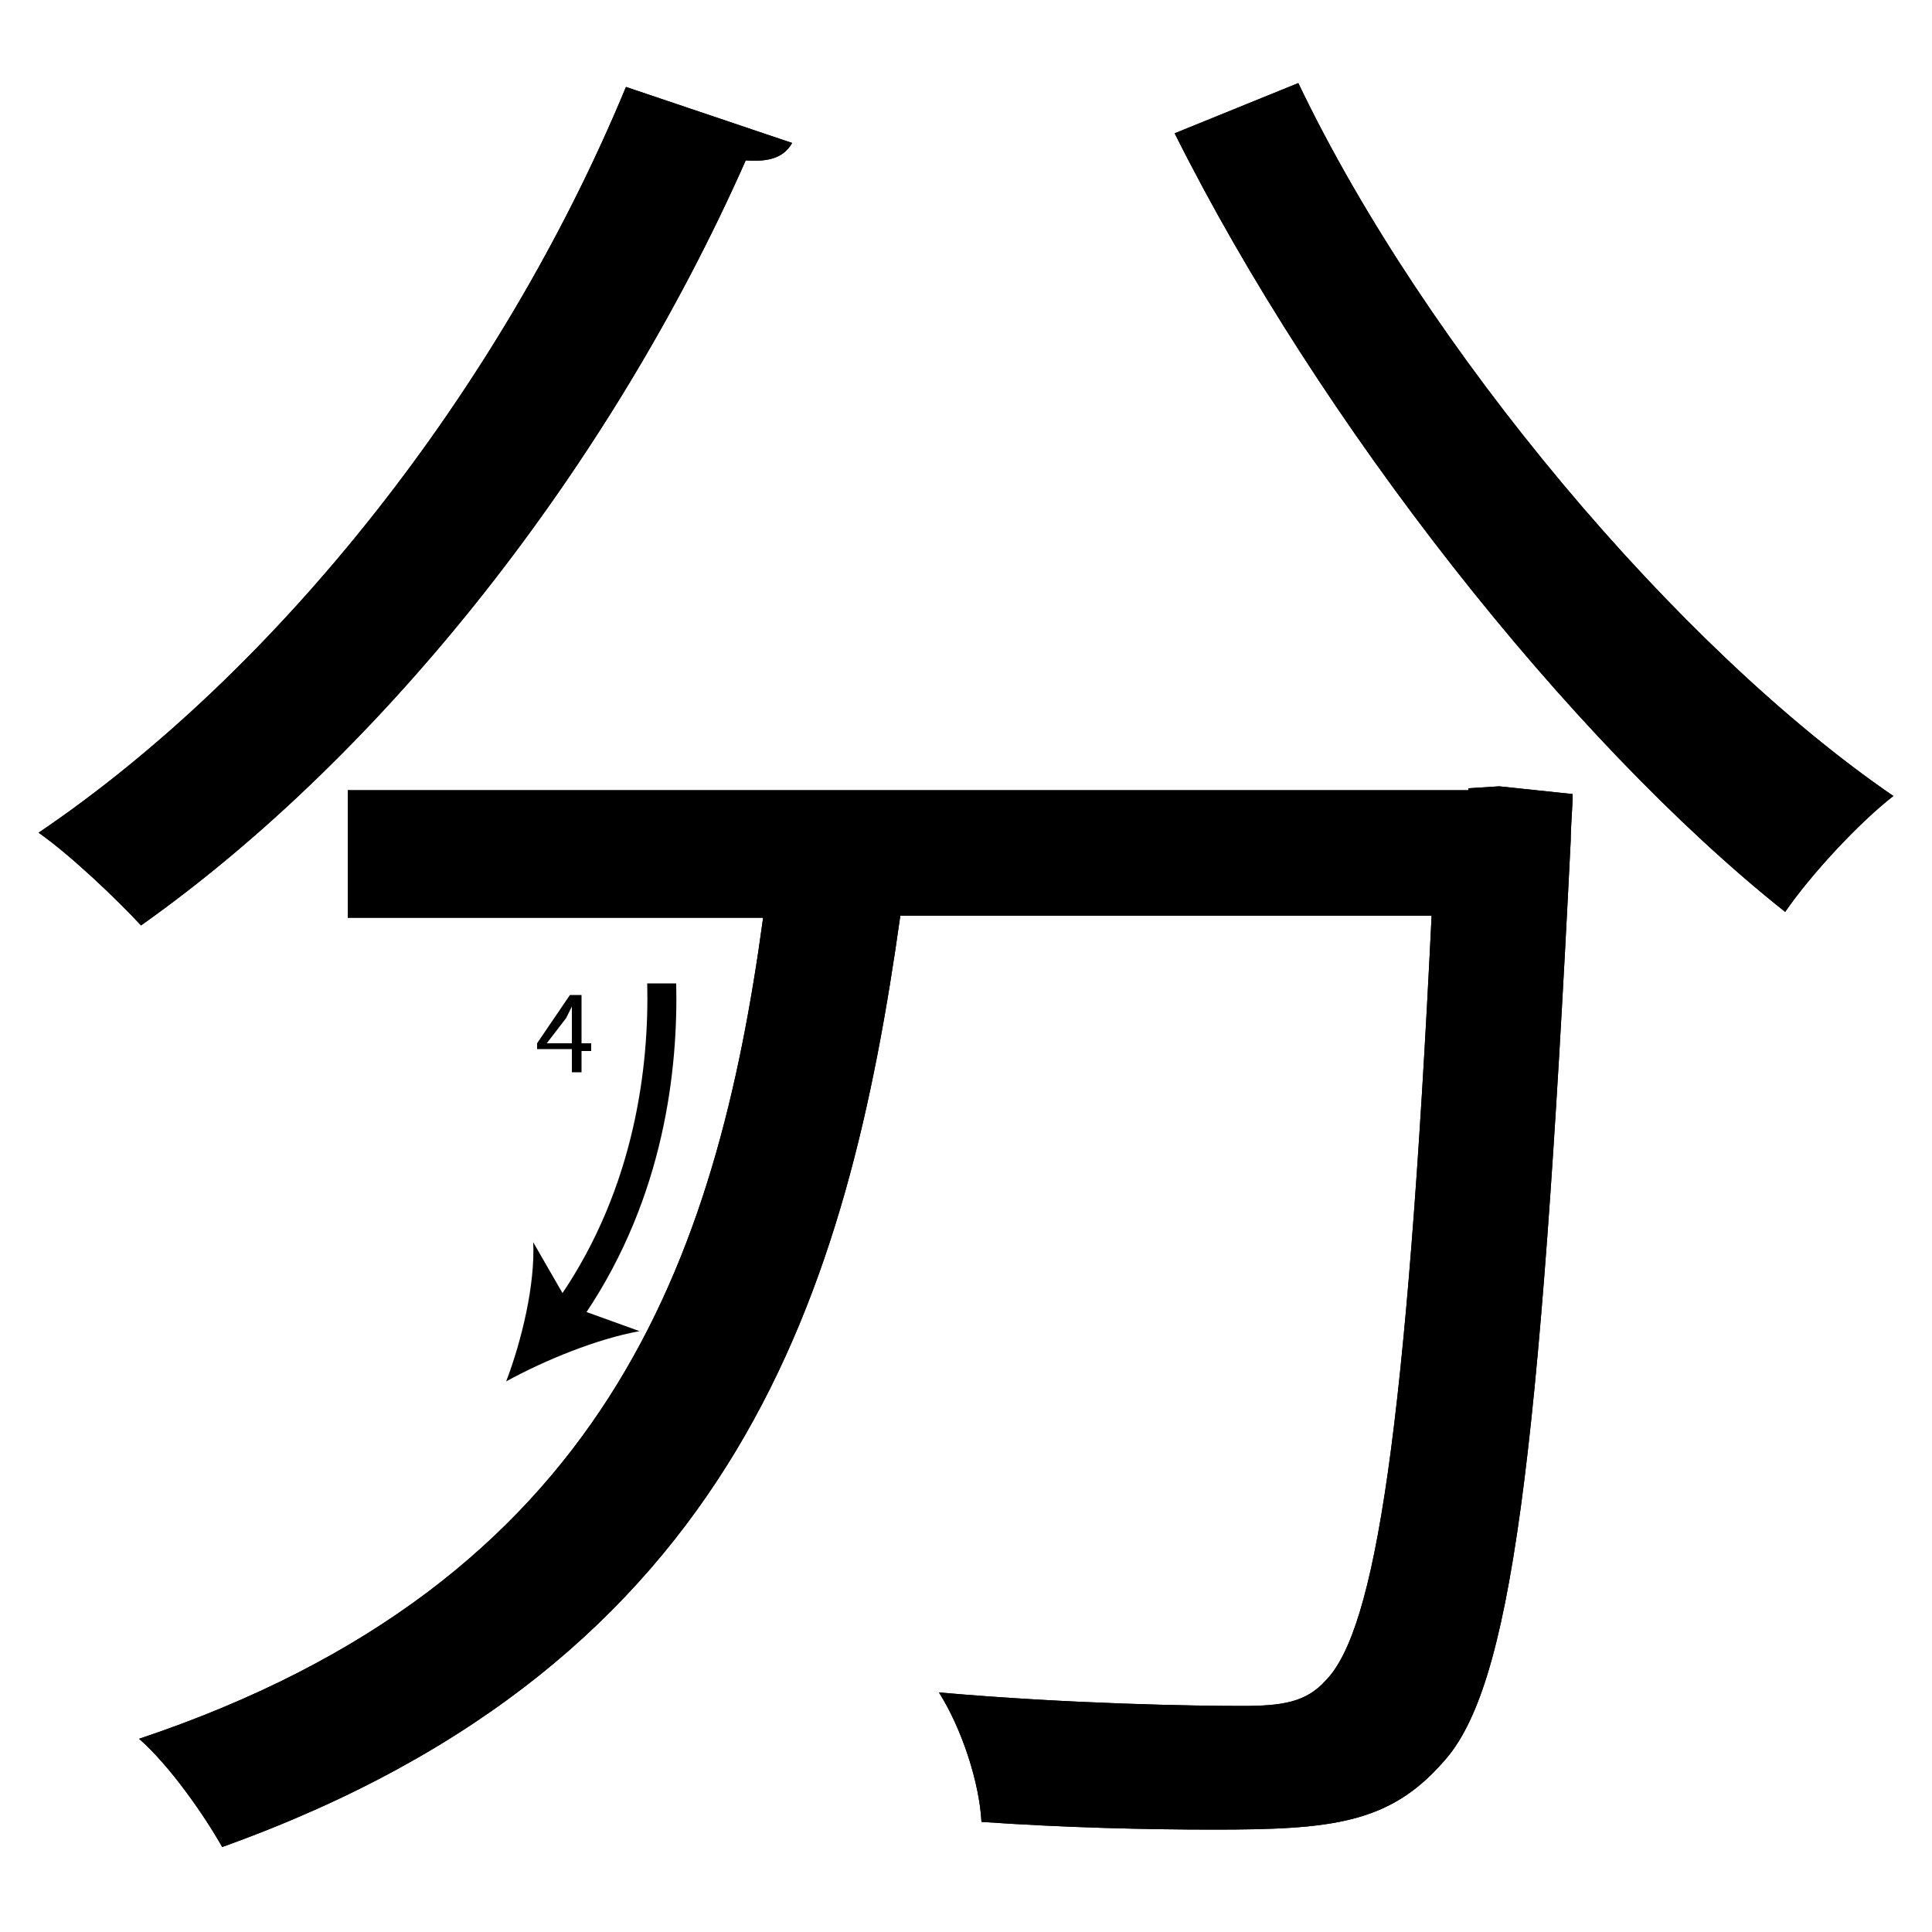 <?xml version="1.0" encoding="utf-8"?>
<!-- Generator: Adobe Illustrator 26.2.1, SVG Export Plug-In . SVG Version: 6.00 Build 0)  -->
<svg version="1.1" xmlns="http://www.w3.org/2000/svg" xmlns:xlink="http://www.w3.org/1999/xlink" x="0px" y="0px"
	 viewBox="0 0 100 100" style="enable-background:new 0 0 100 100;" xml:space="preserve">
<style type="text/css">
	.st0{fill:none;}
	.st1{display:none;}
	.st2{display:inline;fill:none;}
	.st3{display:inline;}
</style>
<g id="Stroke3">
	<rect x="17.2" y="27.6" class="st0" width="12.6" height="0"/>
	<g>
		<path d="M41,7.4c-0.4,0.7-1.1,1-2.4,0.9C31.6,24.1,20,38.9,7.3,47.9c-1.2-1.3-3.6-3.6-5.3-4.8c12.4-8.4,23.9-22.9,30.4-38.6
			L41,7.4z M76,40.8l1.6-0.1l3.8,0.4c0,0.7-0.1,1.6-0.1,2.4c-1.6,32.3-3.1,43.9-6.6,47.7c-2.8,3.2-5.8,3.5-11.9,3.5
			c-3.4,0-7.7-0.1-12-0.4c-0.1-2-1-4.8-2.2-6.7c6.8,0.6,13.3,0.7,15.7,0.7c2.1,0,3.3-0.2,4.3-1.3c2.6-2.6,4.2-13,5.5-39.6H46.6
			c-2.7,19.2-8.3,38.6-35.1,48.2C10.6,94,8.8,91.4,7.2,90c24.2-8.1,29.9-24.9,32.3-42.5H18v-6.6H76z M67.2,4.3
			C73.8,18.1,86.9,33.6,98,41.2c-1.8,1.4-4.3,4.1-5.6,6C81.2,38.3,68.3,21.9,60.8,6.9L67.2,4.3z"/>
	</g>
	<g>
		<path d="M29.8,68.5l-1.2-0.9c0.1-0.2,0.2-0.3,0.4-0.5c3.9-5.7,4.6-12,4.5-16.2l1.5,0c0.1,4.4-0.6,11-4.7,17.1
			C30.1,68.2,29.9,68.3,29.8,68.5z"/>
		<g>
			<path d="M26.2,71.5c0.8-2.1,1.5-5,1.4-7.2l1.9,3.3l3.6,1.3C30.9,69.3,28.2,70.4,26.2,71.5z"/>
		</g>
	</g>
	<g>
		<path d="M29.6,55.4v-1.1h-1.8V54l1.7-2.5h0.6V54h0.5v0.4h-0.5v1.1H29.6z M29.6,54v-1.3c0-0.2,0-0.4,0-0.6h0
			c-0.1,0.2-0.2,0.4-0.3,0.6l-1,1.3v0H29.6z"/>
	</g>
</g>
<g id="Stroke2" class="st1">
	<rect x="17.2" y="27.6" class="st2" width="12.6" height="0"/>
	<g class="st3">
		<path d="M41,7.4c-0.4,0.7-1.1,1-2.4,0.9C31.6,24.1,20,38.9,7.3,47.9c-1.2-1.3-3.6-3.6-5.3-4.8c12.4-8.4,23.9-22.9,30.4-38.6
			L41,7.4z M39.5,47.4H18v-6.6h58l1.6-0.1l3.8,0.4c0,0.7-0.1,1.6-0.1,2.4c-1.6,32.3-3.1,43.9-6.6,47.7c-2.8,3.2-5.8,3.5-11.9,3.5
			c-3.4,0-7.7-0.1-12-0.4c-0.1-2-1-4.8-2.2-6.7c6.8,0.6,13.3,0.7,15.7,0.7c2.1,0,3.3-0.2,4.3-1.3c2.6-2.6,4.2-13,5.5-39.6H46.6
			 M67.2,4.3C73.8,18.1,86.9,33.6,98,41.2c-1.8,1.4-4.3,4.1-5.6,6C81.2,38.3,68.3,21.9,60.8,6.9L67.2,4.3z"/>
	</g>
	<g class="st3">
		<path d="M69.1,58.4h-1.5v-4.8c0-1.6-1.3-2.9-2.9-2.9c-10,0-37.2,0-41.2,0l0-1.5c4,0,31.2,0,41.2,0c2.4,0,4.4,2,4.4,4.4V58.4z"/>
		<g>
			<path d="M68.3,62.9c-0.8-2.1-2.1-4.8-3.6-6.4l3.6,1.3l3.6-1.3C70.5,58.2,69.1,60.8,68.3,62.9z"/>
		</g>
	</g>
	<g class="st3">
		<path d="M23.9,55.9c0.1,0.1,0.5,0.2,0.9,0.2c0.7,0,0.9-0.4,0.9-0.8c0-0.5-0.5-0.8-1-0.8h-0.3v-0.4h0.3c0.4,0,0.9-0.2,0.9-0.7
			c0-0.3-0.2-0.6-0.7-0.6c-0.3,0-0.6,0.1-0.8,0.3l-0.1-0.4c0.2-0.1,0.6-0.3,1-0.3c0.8,0,1.1,0.5,1.1,0.9c0,0.4-0.2,0.7-0.7,0.9v0
			c0.5,0.1,0.9,0.5,0.9,1c0,0.6-0.5,1.2-1.4,1.2c-0.4,0-0.8-0.1-1-0.3L23.9,55.9z"/>
	</g>
</g>
<g id="Stroke1" class="st1">
	<rect x="17.2" y="27.6" class="st2" width="12.6" height="0"/>
	<g class="st3">
		<path d="M41,7.4c-0.4,0.7-1.1,1-2.4,0.9C31.6,24.1,20,38.9,7.3,47.9c-1.2-1.3-3.6-3.6-5.3-4.8c12.4-8.4,23.9-22.9,30.4-38.6
			L41,7.4z M18,40.8 M67.2,4.3C73.8,18.1,86.9,33.6,98,41.2c-1.8,1.4-4.3,4.1-5.6,6C81.2,38.3,68.3,21.9,60.8,6.9L67.2,4.3z"/>
	</g>
	<g class="st3">
		<path d="M69.6,29.4c-0.5-0.6-1.1-1.3-1.6-1.9c-3.7-4.5-6.8-9.5-9.3-14.8l1.4-0.6c2.5,5.2,5.5,10.1,9.1,14.5
			c0.5,0.7,1.1,1.3,1.6,1.9L69.6,29.4z"/>
		<g>
			<path d="M73.2,32.2c-2-1-4.8-2.1-7-2.3l3.5-1.5l1.8-3.4C71.6,27.3,72.4,30.1,73.2,32.2z"/>
		</g>
	</g>
	<g class="st3">
		<path d="M55.5,19.3V19l0.4-0.4c1-0.9,1.4-1.5,1.5-2c0-0.4-0.2-0.8-0.8-0.8c-0.4,0-0.6,0.2-0.8,0.3l-0.2-0.4
			c0.3-0.2,0.7-0.4,1.1-0.4c0.8,0,1.2,0.6,1.2,1.1c0,0.7-0.5,1.3-1.3,2.1l-0.3,0.3v0H58v0.4H55.5z"/>
	</g>
</g>
<g id="Stroke0" class="st1">
	<rect x="17.2" y="27.6" class="st2" width="12.6" height="0"/>
	<g class="st3">
		<path d="M41,7.4c-0.4,0.7-1.1,1-2.4,0.9C31.6,24.1,20,38.9,7.3,47.9c-1.2-1.3-3.6-3.6-5.3-4.8c12.4-8.4,23.9-22.9,30.4-38.6
			L41,7.4z"/>
	</g>
	<g class="st3">
		<path d="M29.2,33.7l-1.2-1l0.5-0.6c5.4-6.6,9.8-14,13.1-22.2l1.4,0.6c-3.3,8.3-7.8,15.8-13.3,22.6L29.2,33.7z"/>
		<g>
			<path d="M25.6,36.6c0.8-2.1,1.5-5,1.5-7.2l1.8,3.3l3.5,1.4C30.3,34.4,27.6,35.5,25.6,36.6z"/>
		</g>
	</g>
	<g class="st3">
		<path d="M45.7,12.7L45.7,12.7L45,13.1l-0.1-0.4l0.9-0.5h0.4v3.9h-0.5V12.7z"/>
	</g>
</g>
<g id="Kanji">
	<rect x="17.2" y="27.6" class="st0" width="12.6" height="0"/>
	<g>
		<path d="M41,7.4c-0.4,0.7-1.1,1-2.4,0.9C31.6,24.1,20,38.9,7.3,47.9c-1.2-1.3-3.6-3.6-5.3-4.8c12.4-8.4,23.9-22.9,30.4-38.6
			L41,7.4z M76,40.8l1.6-0.1l3.8,0.4c0,0.7-0.1,1.6-0.1,2.4c-1.6,32.3-3.1,43.9-6.6,47.7c-2.8,3.2-5.8,3.5-11.9,3.5
			c-3.4,0-7.7-0.1-12-0.4c-0.1-2-1-4.8-2.2-6.7c6.8,0.6,13.3,0.7,15.7,0.7c2.1,0,3.3-0.2,4.3-1.3c2.6-2.6,4.2-13,5.5-39.6H46.6
			c-2.7,19.2-8.3,38.6-35.1,48.2C10.6,94,8.8,91.4,7.2,90c24.2-8.1,29.9-24.9,32.3-42.5H18v-6.6H76z M67.2,4.3
			C73.8,18.1,86.9,33.6,98,41.2c-1.8,1.4-4.3,4.1-5.6,6C81.2,38.3,68.3,21.9,60.8,6.9L67.2,4.3z"/>
	</g>
</g>
</svg>
